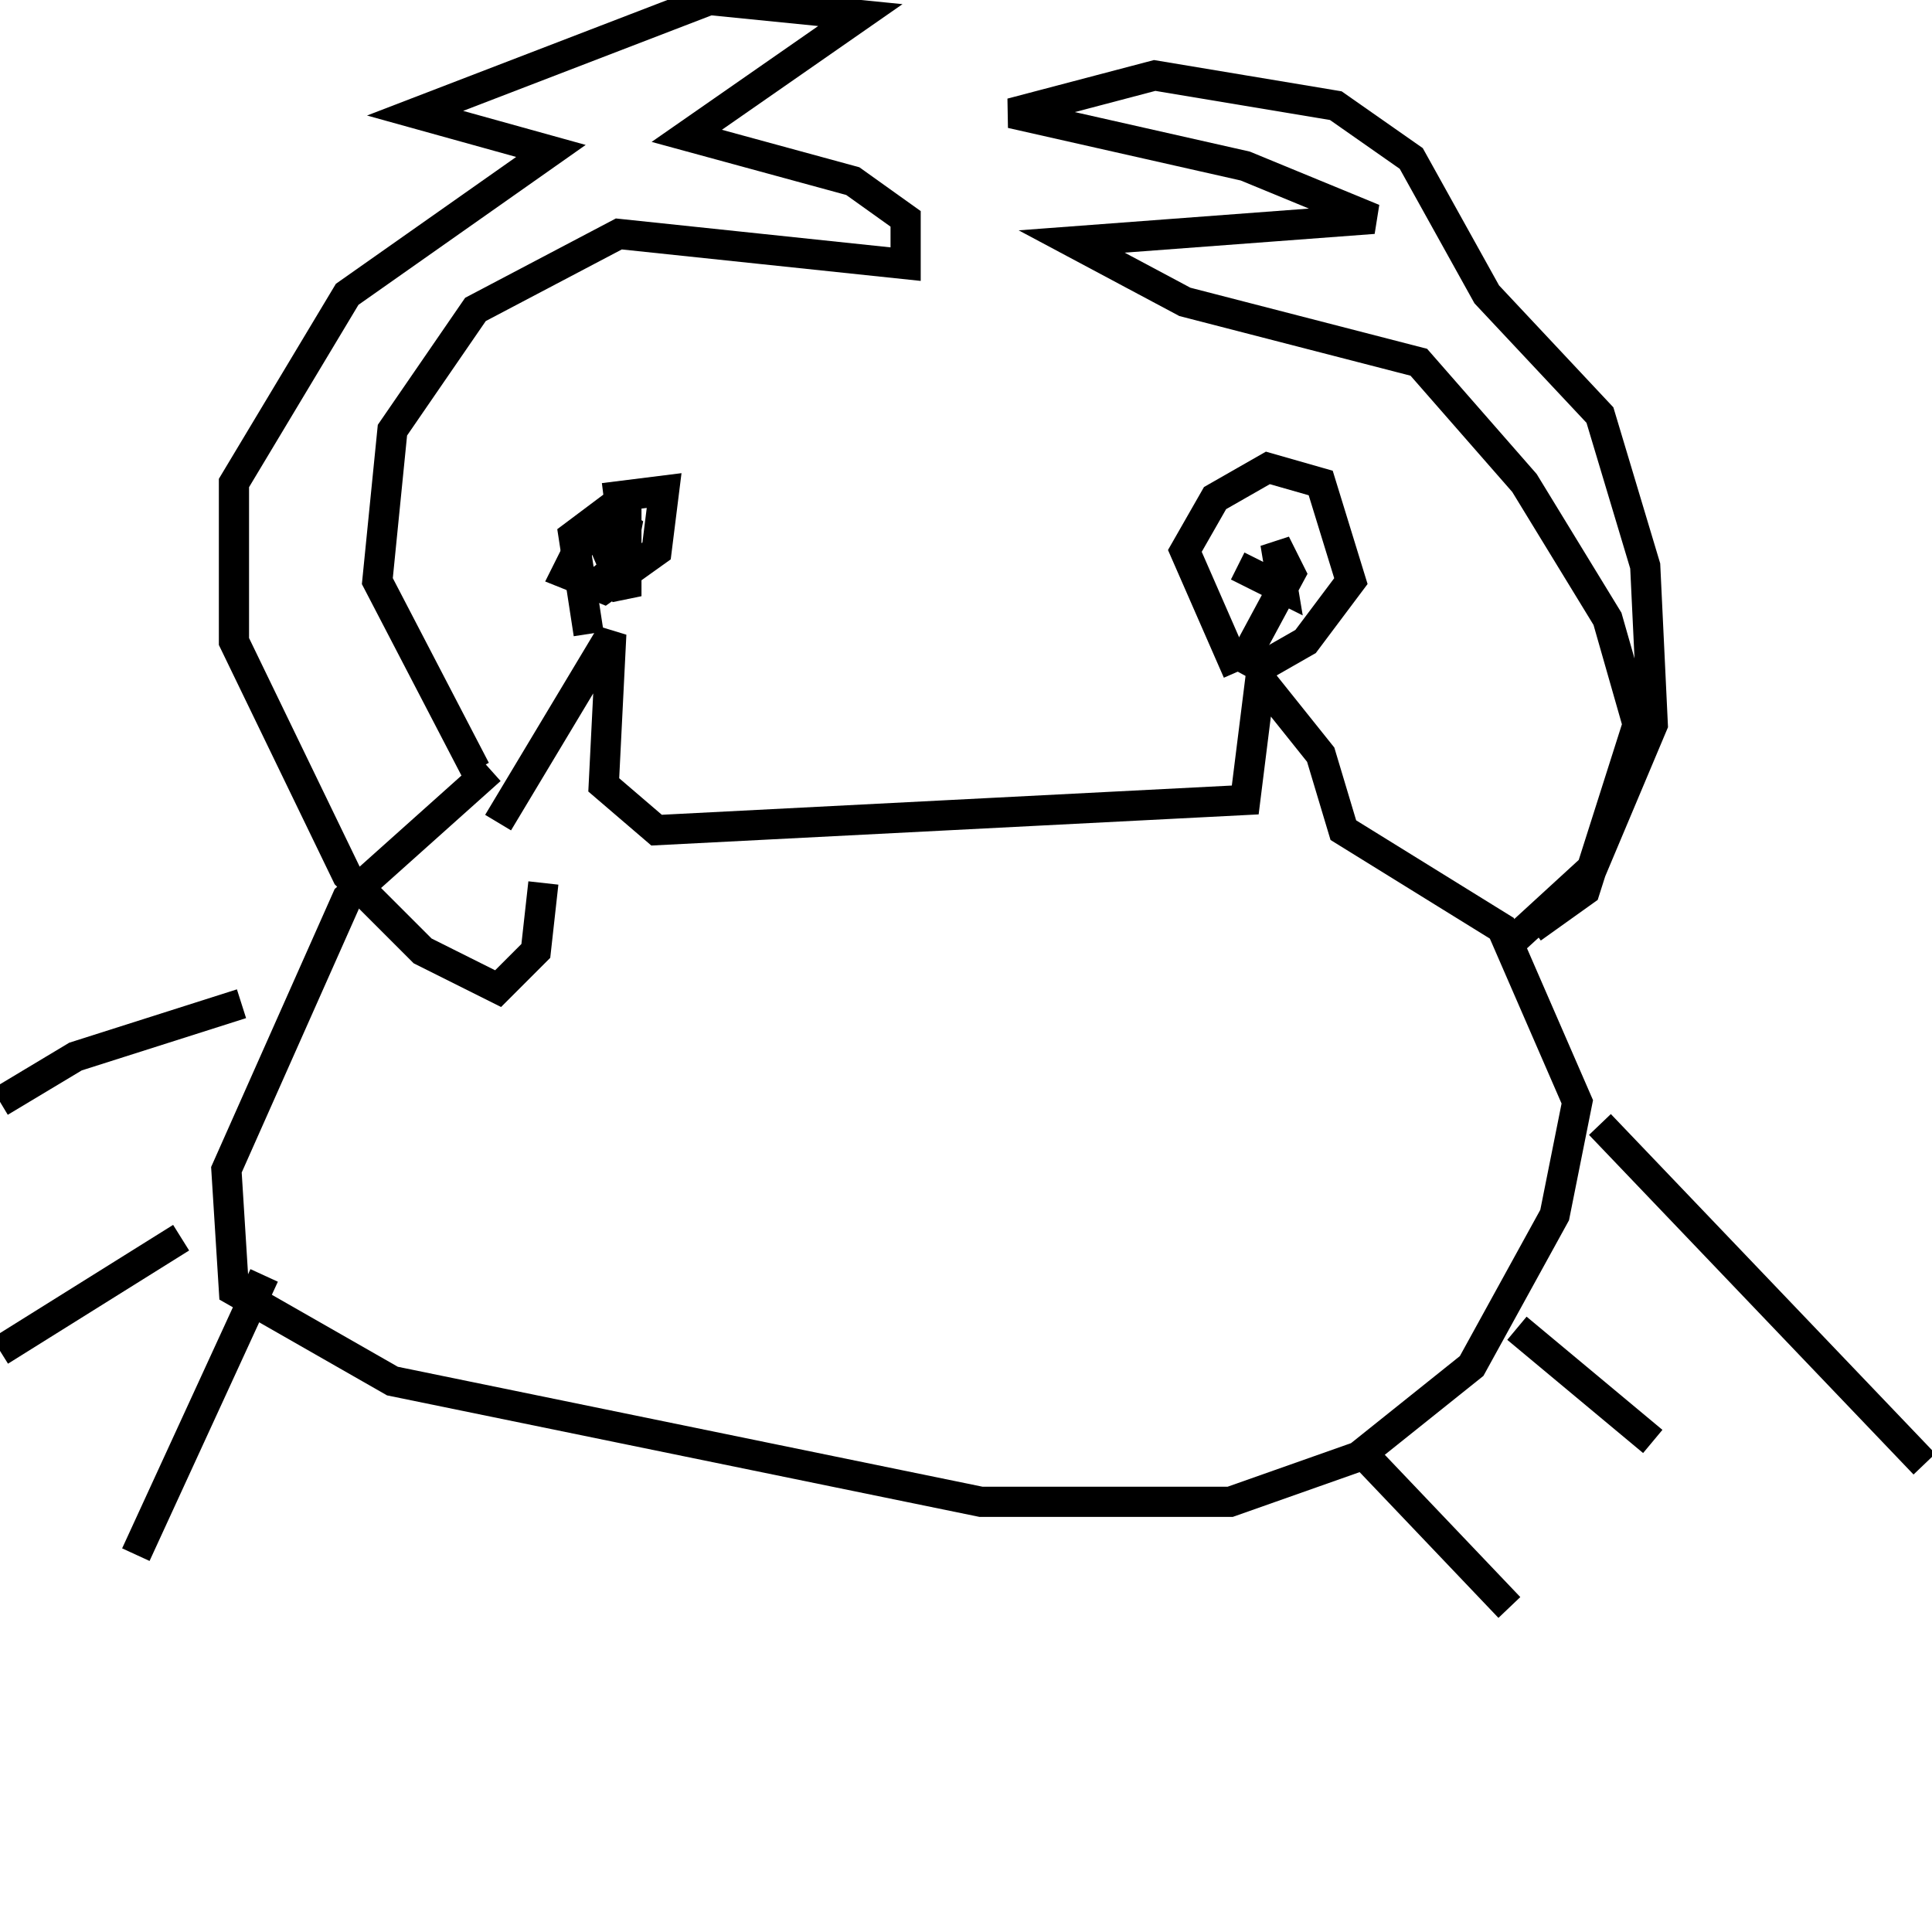 <svg width="256" height="256" xmlns="http://www.w3.org/2000/svg">
<g stroke="black" fill="transparent" stroke-width="4">
<path d="M 66 109 L 81 84 L 80 104 L 87 110 L 165 106 L 167 90 L 175 100 L 178 110 L 199 123 L 209 146 L 206 161 L 195 181 L 180 193 L 163 199 L 130 199 L 52 183 L 31 171 L 30 155 L 46 119 L 65 102"/>
<path d="M 35 169 L 18 206"/>
<path d="M 24 164 L 0 179"/>
<path d="M 32 133 L 10 140 L 0 146"/>
<path d="M 180 192 L 200 213"/>
<path d="M 201 176 L 219 191"/>
<path d="M 212 149 L 255 194"/>
<path d="M 199 126 L 211 115 L 219 96 L 218 75 L 212 55 L 197 39 L 187 21 L 177 14 L 153 10 L 134 15 L 165 22 L 182 29 L 142 32 L 157 40 L 188 48 L 202 64 L 213 82 L 217 96 L 210 118 L 203 123"/>
<path d="M 63 102 L 50 77 L 52 57 L 63 41 L 82 31 L 120 35 L 120 29 L 113 24 L 91 18 L 114 2 L 94 0 L 55 15 L 73 20 L 46 39 L 31 64 L 31 85 L 46 116 L 56 126 L 66 131 L 71 126 L 72 117"/>
<path d="M 78 84 L 76 71 L 80 68 L 83 70 L 82 75 L 77 79"/>
<path d="M 164 89 L 157 73 L 161 66 L 168 62 L 175 64 L 179 77 L 173 85 L 166 89"/>
<path d="M 80 66 L 88 65 L 87 73 L 80 78 L 75 76 L 78 70 L 83 69 L 83 79 L 80 72 L 81 70 L 83 73"/>
<path d="M 164 75 L 170 78 L 169 72 L 171 76 L 164 89"/>
</g>
</svg>
